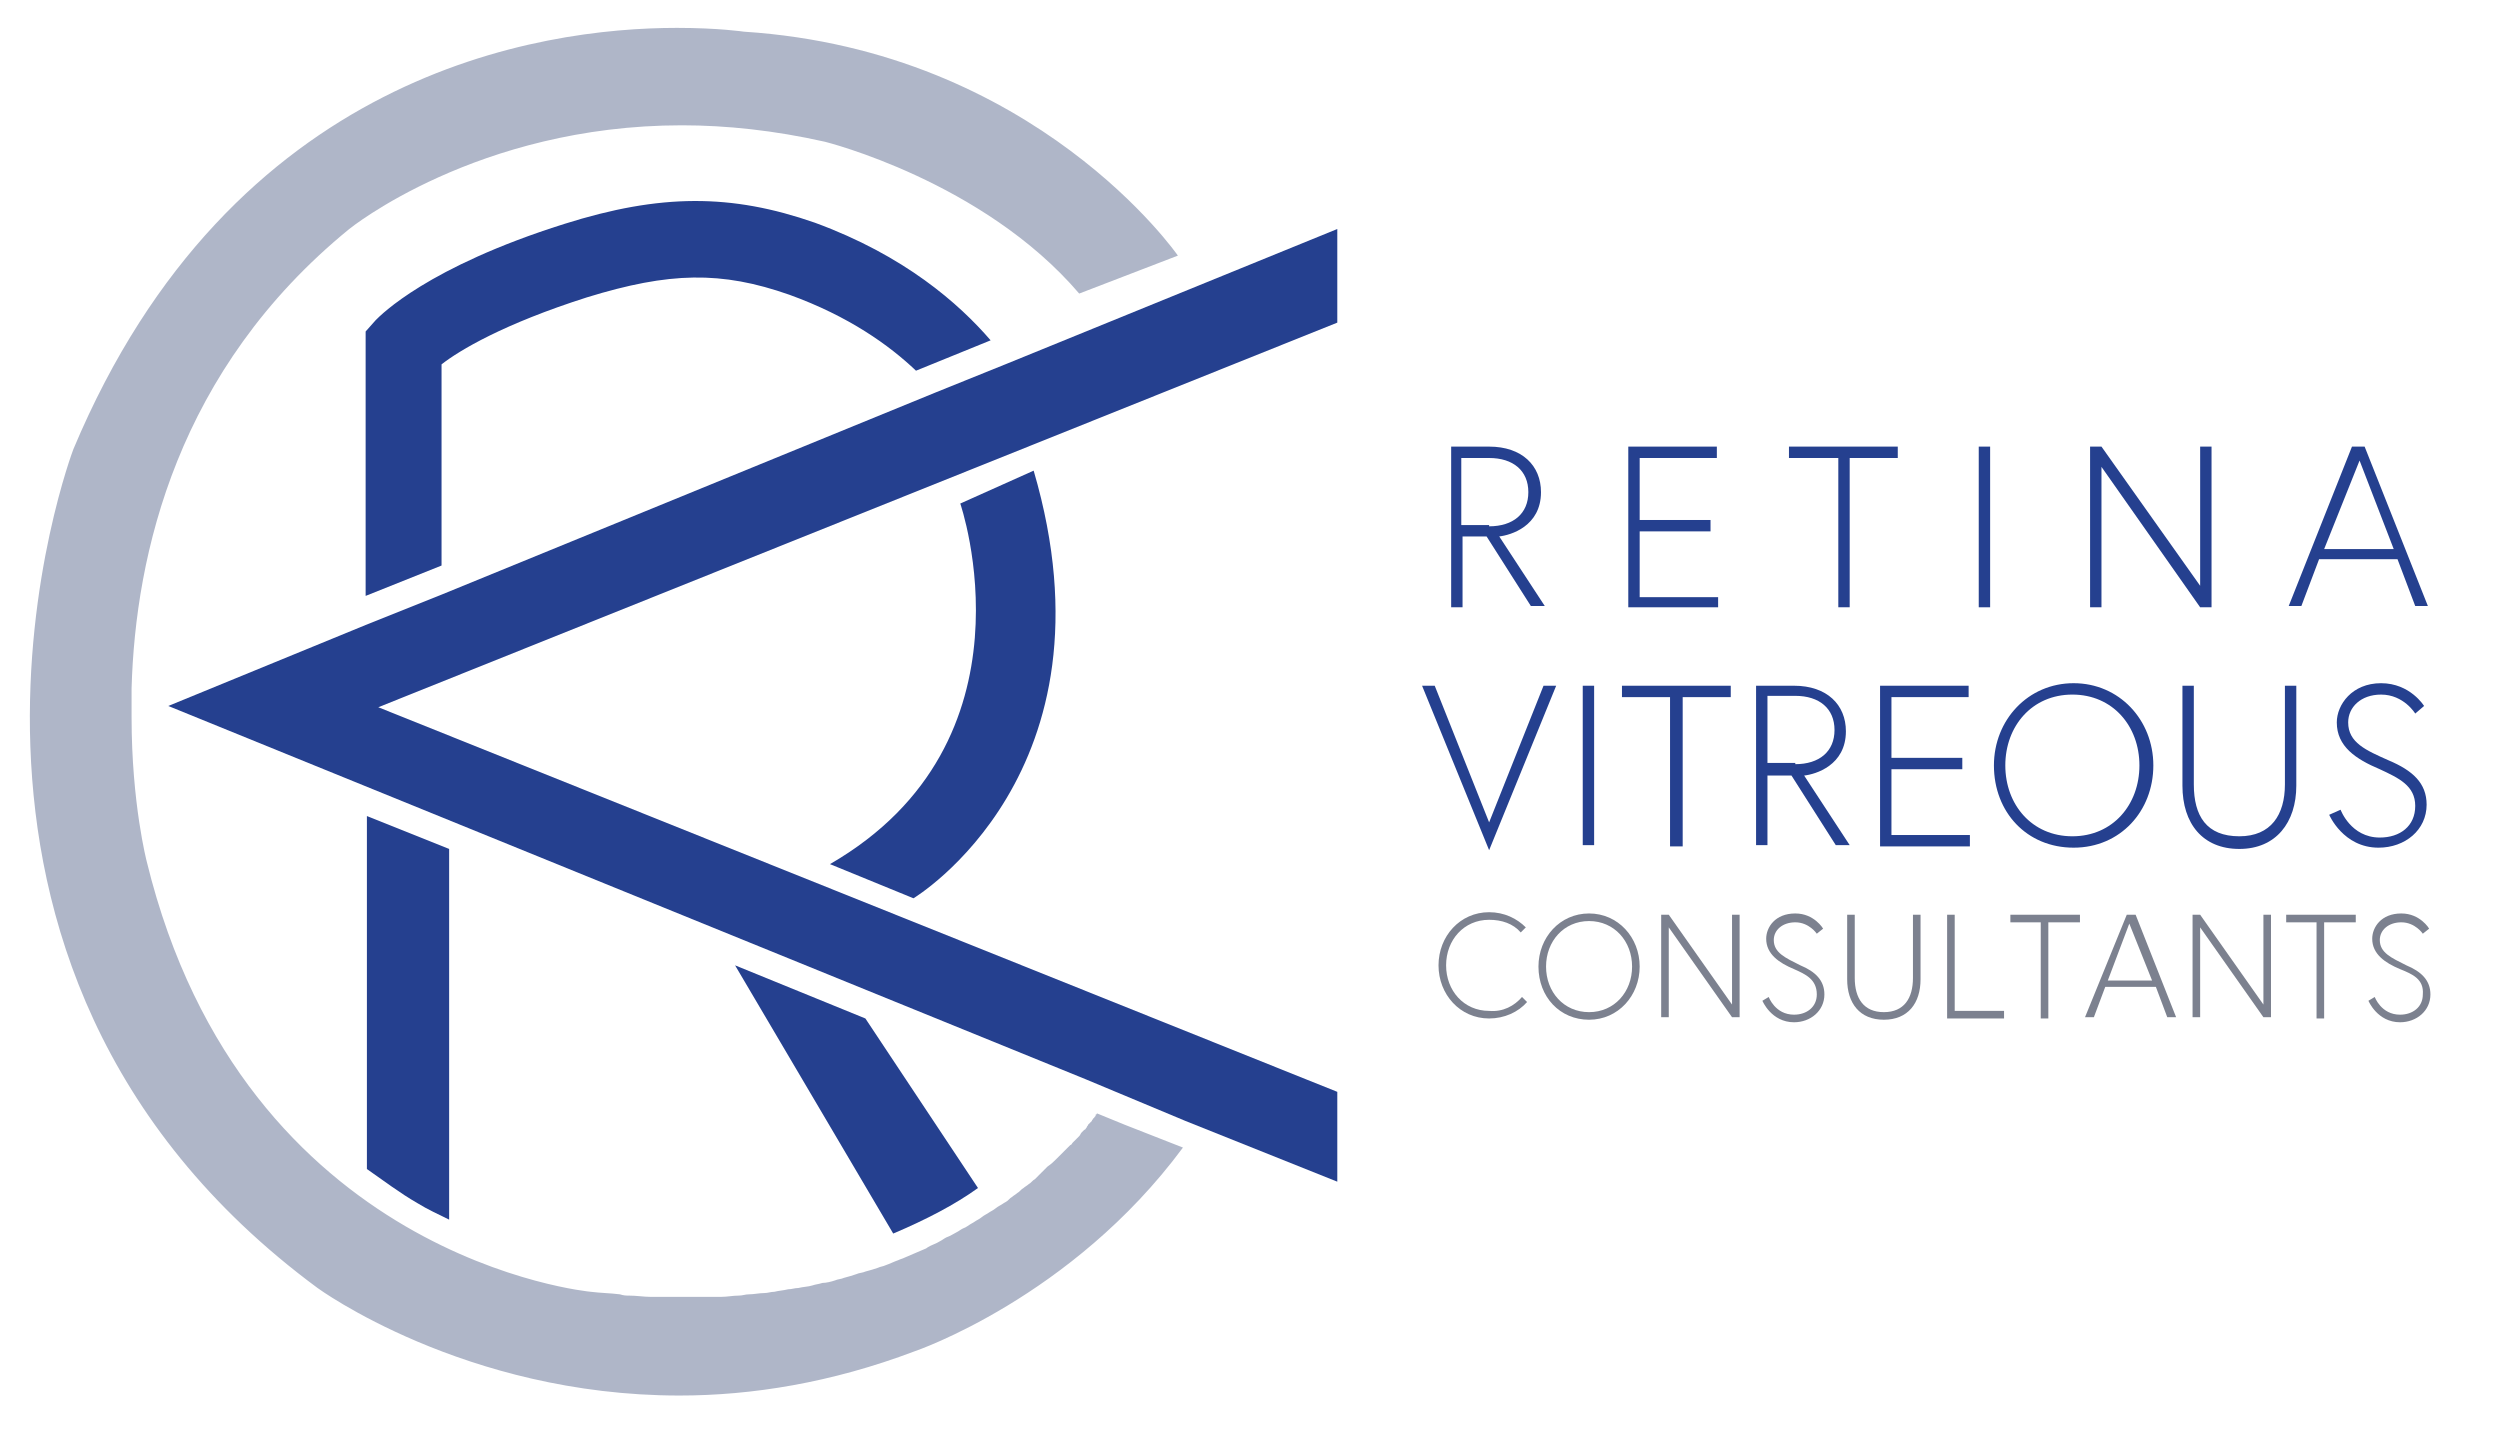<?xml version="1.0" encoding="utf-8"?>
<!-- Generator: Adobe Illustrator 22.1.0, SVG Export Plug-In . SVG Version: 6.00 Build 0)  -->
<svg version="1.1" id="Layer_1" xmlns="http://www.w3.org/2000/svg" xmlns:xlink="http://www.w3.org/1999/xlink" x="0px" y="0px"
	 viewBox="0 0 197.6 113.6" style="enable-background:new 0 0 197.6 113.6;" xml:space="preserve">
<style type="text/css">
	.st0{fill:#25408F;}
	.st1{fill:#AFB6C8;}
	.st2{fill:#7C818F;}
</style>
<g>
	<path class="st0" d="M75.9,39.8c0,0,6.5,18.8-10.3,28.5l6.6,2.7c0,0,16.5-9.9,9.5-33.8L75.9,39.8z"/>
	<path class="st0" d="M34.9,28.8c1.4-1.1,4.9-3.2,11.5-5.3c6.5-2,10.6-2.1,16-0.2c4.7,1.7,7.9,4,10,6l5.9-2.4
		c-2.5-2.9-6.8-6.7-13.9-9.3c-6.6-2.3-12.2-2.3-19.8,0.1c-10.8,3.4-14.5,7.2-14.9,7.6l-0.8,0.9v20.9l6-2.4V28.8z"/>
	<path class="st0" d="M33,95.1c0.8,0.5,1.7,0.9,2.5,1.3V67.1L29,64.5v27.9C30.3,93.3,31.6,94.3,33,95.1z"/>
	<polygon class="st0" points="105.7,18.1 79.7,28.7 74,31 34.9,47 28.9,49.4 13.3,55.8 85.8,85.3 93.7,88.6 105.7,93.4 105.7,86.3 
		29.9,55.9 105.7,25.5 	"/>
	<path class="st1" d="M88.9,88.9L86.7,88c0,0,0,0,0,0c0,0,0,0.1-0.1,0.1c0,0,0,0,0,0.1c0,0-0.1,0.1-0.1,0.1c0,0,0,0.1-0.1,0.1
		c0,0.1-0.1,0.1-0.1,0.2c0,0-0.1,0.1-0.1,0.1c-0.1,0.1-0.1,0.1-0.2,0.2c0,0.1-0.1,0.1-0.1,0.2c-0.1,0.1-0.1,0.2-0.2,0.2
		c-0.1,0.1-0.1,0.1-0.2,0.2c-0.1,0.1-0.1,0.2-0.2,0.3c-0.1,0.1-0.1,0.1-0.2,0.2c-0.1,0.1-0.2,0.2-0.3,0.3c-0.1,0.1-0.1,0.2-0.2,0.2
		c-0.1,0.1-0.2,0.2-0.3,0.3c-0.1,0.1-0.2,0.2-0.2,0.2c-0.1,0.1-0.3,0.3-0.4,0.4c-0.1,0.1-0.2,0.2-0.2,0.2c-0.2,0.2-0.4,0.4-0.7,0.6
		c-0.1,0.1-0.1,0.1-0.2,0.2c-0.2,0.2-0.3,0.3-0.5,0.5c-0.1,0.1-0.2,0.2-0.3,0.3c-0.2,0.1-0.3,0.3-0.5,0.4c-0.1,0.1-0.3,0.2-0.4,0.3
		c-0.2,0.1-0.3,0.3-0.5,0.4c-0.1,0.1-0.3,0.2-0.4,0.3c-0.2,0.1-0.3,0.3-0.5,0.4c-0.2,0.1-0.3,0.2-0.5,0.3c-0.2,0.1-0.4,0.3-0.6,0.4
		c-0.2,0.1-0.3,0.2-0.5,0.3c-0.2,0.1-0.4,0.3-0.6,0.4c-0.2,0.1-0.3,0.2-0.5,0.3c-0.2,0.1-0.4,0.3-0.7,0.4c-0.2,0.1-0.3,0.2-0.5,0.3
		c-0.2,0.1-0.5,0.3-0.8,0.4c-0.2,0.1-0.3,0.2-0.5,0.3c-0.3,0.2-0.7,0.3-1,0.5c-0.1,0.1-0.2,0.1-0.4,0.2c-0.5,0.2-0.9,0.4-1.4,0.6
		c-0.2,0.1-0.3,0.1-0.5,0.2c-0.3,0.1-0.7,0.3-1,0.4c-0.2,0.1-0.4,0.1-0.6,0.2c-0.3,0.1-0.6,0.2-1,0.3c-0.2,0.1-0.5,0.1-0.7,0.2
		c-0.3,0.1-0.6,0.2-1,0.3c-0.2,0.1-0.5,0.1-0.7,0.2c-0.3,0.1-0.7,0.2-1,0.2c-0.3,0.1-0.5,0.1-0.8,0.2c-0.3,0.1-0.7,0.1-1.1,0.2
		c-0.3,0-0.5,0.1-0.8,0.1c-0.4,0.1-0.7,0.1-1.1,0.2c-0.3,0-0.5,0.1-0.8,0.1c-0.4,0-0.8,0.1-1.2,0.1c-0.3,0-0.5,0.1-0.8,0.1
		c-0.5,0-0.9,0.1-1.4,0.1c-0.2,0-0.5,0-0.7,0c-0.7,0-1.4,0-2.1,0c0,0,0,0-0.1,0c0,0,0,0,0,0c-0.7,0-1.4,0-2.1,0c-0.2,0-0.4,0-0.6,0
		c-0.5,0-1.1-0.1-1.7-0.1c-0.2,0-0.4,0-0.7-0.1c-0.8-0.1-1.5-0.1-2.3-0.2c0,0-27.4-2.5-35.1-34c0,0-1.2-4.6-1.2-11.4
		c0-0.7,0-1.5,0-2.3c0.3-10.6,3.6-25.2,17.2-36.3c0,0,10.1-8.2,26.3-8.2c3.5,0,7.3,0.4,11.3,1.3c0,0,12.5,3.1,20.1,12l7.8-3
		c0,0-11.2-16.2-34.3-17.7c0,0-2-0.3-5.3-0.3c-10.8,0-35.2,3.5-47.7,33.3c0,0-15.5,40.6,19.3,66.3c0,0,11.6,8.5,28.6,8.5
		c5.7,0,12-1,18.6-3.5c0,0,12.4-4.2,21.2-16.1L88.9,88.9z"/>
	<path class="st0" d="M77.3,93.9l-8.9-13.4l-10.3-4.2l12.5,21.2C73.2,96.4,75.5,95.2,77.3,93.9z"/>
</g>
<g>
	<g>
		<g>
			<path class="st0" d="M114.6,35.3h3.1c2.6,0,4.1,1.5,4.1,3.6c0,2.7-2.4,3.4-3.3,3.5l3.6,5.5h-1.1l-3.5-5.5h-1.9V48h-0.9V35.3z
				 M117.7,41.6c1.9,0,3.1-1,3.1-2.7s-1.2-2.7-3.1-2.7h-2.2v5.3H117.7z"/>
			<path class="st0" d="M129.6,41.1h5.6v0.9h-5.6v5.2h6.2V48h-7.1V35.3h7v0.9h-6.1V41.1z"/>
			<path class="st0" d="M145.2,36.2h-3.8v-0.9h8.6v0.9h-3.8V48h-0.9V36.2z"/>
			<path class="st0" d="M156.4,35.3h0.9V48h-0.9V35.3z"/>
			<path class="st0" d="M166.1,35.3l7.8,11v-11h0.9V48h-0.9l-7.8-11.1V48h-0.9V35.3H166.1z"/>
			<path class="st0" d="M185.9,35.3h1l5,12.6h-1l-1.4-3.7h-6.2l-1.4,3.7h-1L185.9,35.3z M183.7,43.4h5.5l-2.7-7L183.7,43.4z"/>
			<path class="st0" d="M117.7,67.2l-5.3-13h1l4.3,10.8l4.3-10.8h1L117.7,67.2z"/>
			<path class="st0" d="M125.1,54.2h0.9v12.6h-0.9V54.2z"/>
			<path class="st0" d="M132,55.1h-3.8v-0.9h8.6v0.9H133v11.8H132V55.1z"/>
			<path class="st0" d="M138.7,54.2h3.1c2.6,0,4.1,1.5,4.1,3.6c0,2.7-2.4,3.4-3.3,3.5l3.6,5.5h-1.1l-3.5-5.5h-1.9v5.5h-0.9V54.2z
				 M141.9,60.4c1.9,0,3.1-1,3.1-2.7s-1.2-2.7-3.1-2.7h-2.2v5.3H141.9z"/>
			<path class="st0" d="M149.5,59.9h5.6v0.9h-5.6V66h6.2v0.9h-7.1V54.2h7v0.9h-6.1V59.9z"/>
			<path class="st0" d="M157.6,60.5c0-3.6,2.7-6.5,6.3-6.5s6.3,2.9,6.3,6.5s-2.6,6.5-6.3,6.5S157.6,64.2,157.6,60.5z M158.5,60.5
				c0,3.1,2.1,5.6,5.3,5.6s5.3-2.5,5.3-5.6s-2.1-5.6-5.3-5.6S158.5,57.4,158.5,60.5z"/>
			<path class="st0" d="M180.6,54.2h0.9v7.9c0,2.9-1.6,5-4.5,5c-2.9,0-4.5-2-4.5-5v-7.9h0.9c0,0,0,3.6,0,7.8c0,2.5,1,4.1,3.6,4.1
				c2.5,0,3.6-1.7,3.6-4.1C180.6,57.8,180.6,54.2,180.6,54.2z"/>
			<path class="st0" d="M188.1,60.8c-1.9-0.8-3.4-1.8-3.4-3.7c0-1.4,1.2-3.1,3.5-3.1c2.3,0,3.4,1.8,3.4,1.8l-0.7,0.6
				c0,0-0.9-1.5-2.7-1.5c-1.6,0-2.6,1-2.6,2.2c0,1.6,1.4,2.2,3.2,3c1.9,0.8,3,1.8,3,3.5c0,2-1.7,3.4-3.8,3.4c-2.8,0-3.9-2.6-3.9-2.6
				L185,64c0,0,0.8,2.2,3.1,2.2c1.6,0,2.8-0.9,2.8-2.5C190.9,62.1,189.6,61.5,188.1,60.8z"/>
		</g>
		<g>
			<path class="st2" d="M120.3,78.8l0.4,0.4c-0.7,0.8-1.8,1.3-3,1.3c-2.3,0-4-1.9-4-4.2c0-2.3,1.7-4.2,4-4.2c1.2,0,2.2,0.5,2.9,1.2
				l-0.4,0.4c-0.6-0.7-1.5-1-2.5-1c-2,0-3.4,1.6-3.4,3.6c0,2,1.4,3.6,3.4,3.6C118.8,80,119.7,79.5,120.3,78.8z"/>
			<path class="st2" d="M121.6,76.4c0-2.3,1.7-4.2,4-4.2c2.3,0,4,1.9,4,4.2c0,2.3-1.7,4.2-4,4.2S121.6,78.8,121.6,76.4z M122.2,76.4
				c0,2,1.4,3.6,3.4,3.6s3.4-1.6,3.4-3.6c0-2-1.4-3.6-3.4-3.6S122.2,74.4,122.2,76.4z"/>
			<path class="st2" d="M131.9,72.3l5,7.1v-7.1h0.6v8.1h-0.6l-5-7.1v7.1h-0.6v-8.1H131.9z"/>
			<path class="st2" d="M141.8,76.6c-1.2-0.5-2.2-1.2-2.2-2.4c0-0.9,0.7-2,2.3-2c1.5,0,2.2,1.2,2.2,1.2l-0.5,0.4
				c0,0-0.6-0.9-1.7-0.9c-1,0-1.7,0.6-1.7,1.4c0,1,0.9,1.4,2.1,2c1.2,0.5,1.9,1.2,1.9,2.3c0,1.3-1.1,2.2-2.4,2.2
				c-1.8,0-2.5-1.7-2.5-1.7l0.5-0.3c0,0,0.5,1.4,2,1.4c1,0,1.8-0.6,1.8-1.6C143.6,77.4,142.7,77,141.8,76.6z"/>
			<path class="st2" d="M151.2,72.3h0.6v5.1c0,1.9-1,3.2-2.9,3.2c-1.9,0-2.9-1.3-2.9-3.2v-5.1h0.6c0,0,0,2.3,0,5
				c0,1.6,0.7,2.7,2.3,2.7s2.3-1.1,2.3-2.7C151.2,74.7,151.2,72.3,151.2,72.3z"/>
			<path class="st2" d="M153.9,72.3h0.6v7.6h3.9v0.6h-4.5V72.3z"/>
			<path class="st2" d="M161.3,72.9h-2.4v-0.6h5.5v0.6h-2.5v7.6h-0.6V72.9z"/>
			<path class="st2" d="M168.1,72.3h0.7l3.2,8.1h-0.7l-0.9-2.4h-4l-0.9,2.4h-0.7L168.1,72.3z M166.6,77.5h3.5l-1.8-4.5L166.6,77.5z"
				/>
			<path class="st2" d="M173.9,72.3l5,7.1v-7.1h0.6v8.1h-0.6l-5-7.1v7.1h-0.6v-8.1H173.9z"/>
			<path class="st2" d="M183.2,72.9h-2.5v-0.6h5.5v0.6h-2.5v7.6h-0.6V72.9z"/>
			<path class="st2" d="M189.7,76.6c-1.2-0.5-2.2-1.2-2.2-2.4c0-0.9,0.7-2,2.3-2c1.5,0,2.2,1.2,2.2,1.2l-0.5,0.4
				c0,0-0.6-0.9-1.7-0.9c-1,0-1.7,0.6-1.7,1.4c0,1,0.9,1.4,2.1,2c1.2,0.5,1.9,1.2,1.9,2.3c0,1.3-1.1,2.2-2.4,2.2
				c-1.8,0-2.5-1.7-2.5-1.7l0.5-0.3c0,0,0.5,1.4,2,1.4c1,0,1.8-0.6,1.8-1.6C191.6,77.4,190.7,77,189.7,76.6z"/>
		</g>
	</g>
</g>
</svg>
